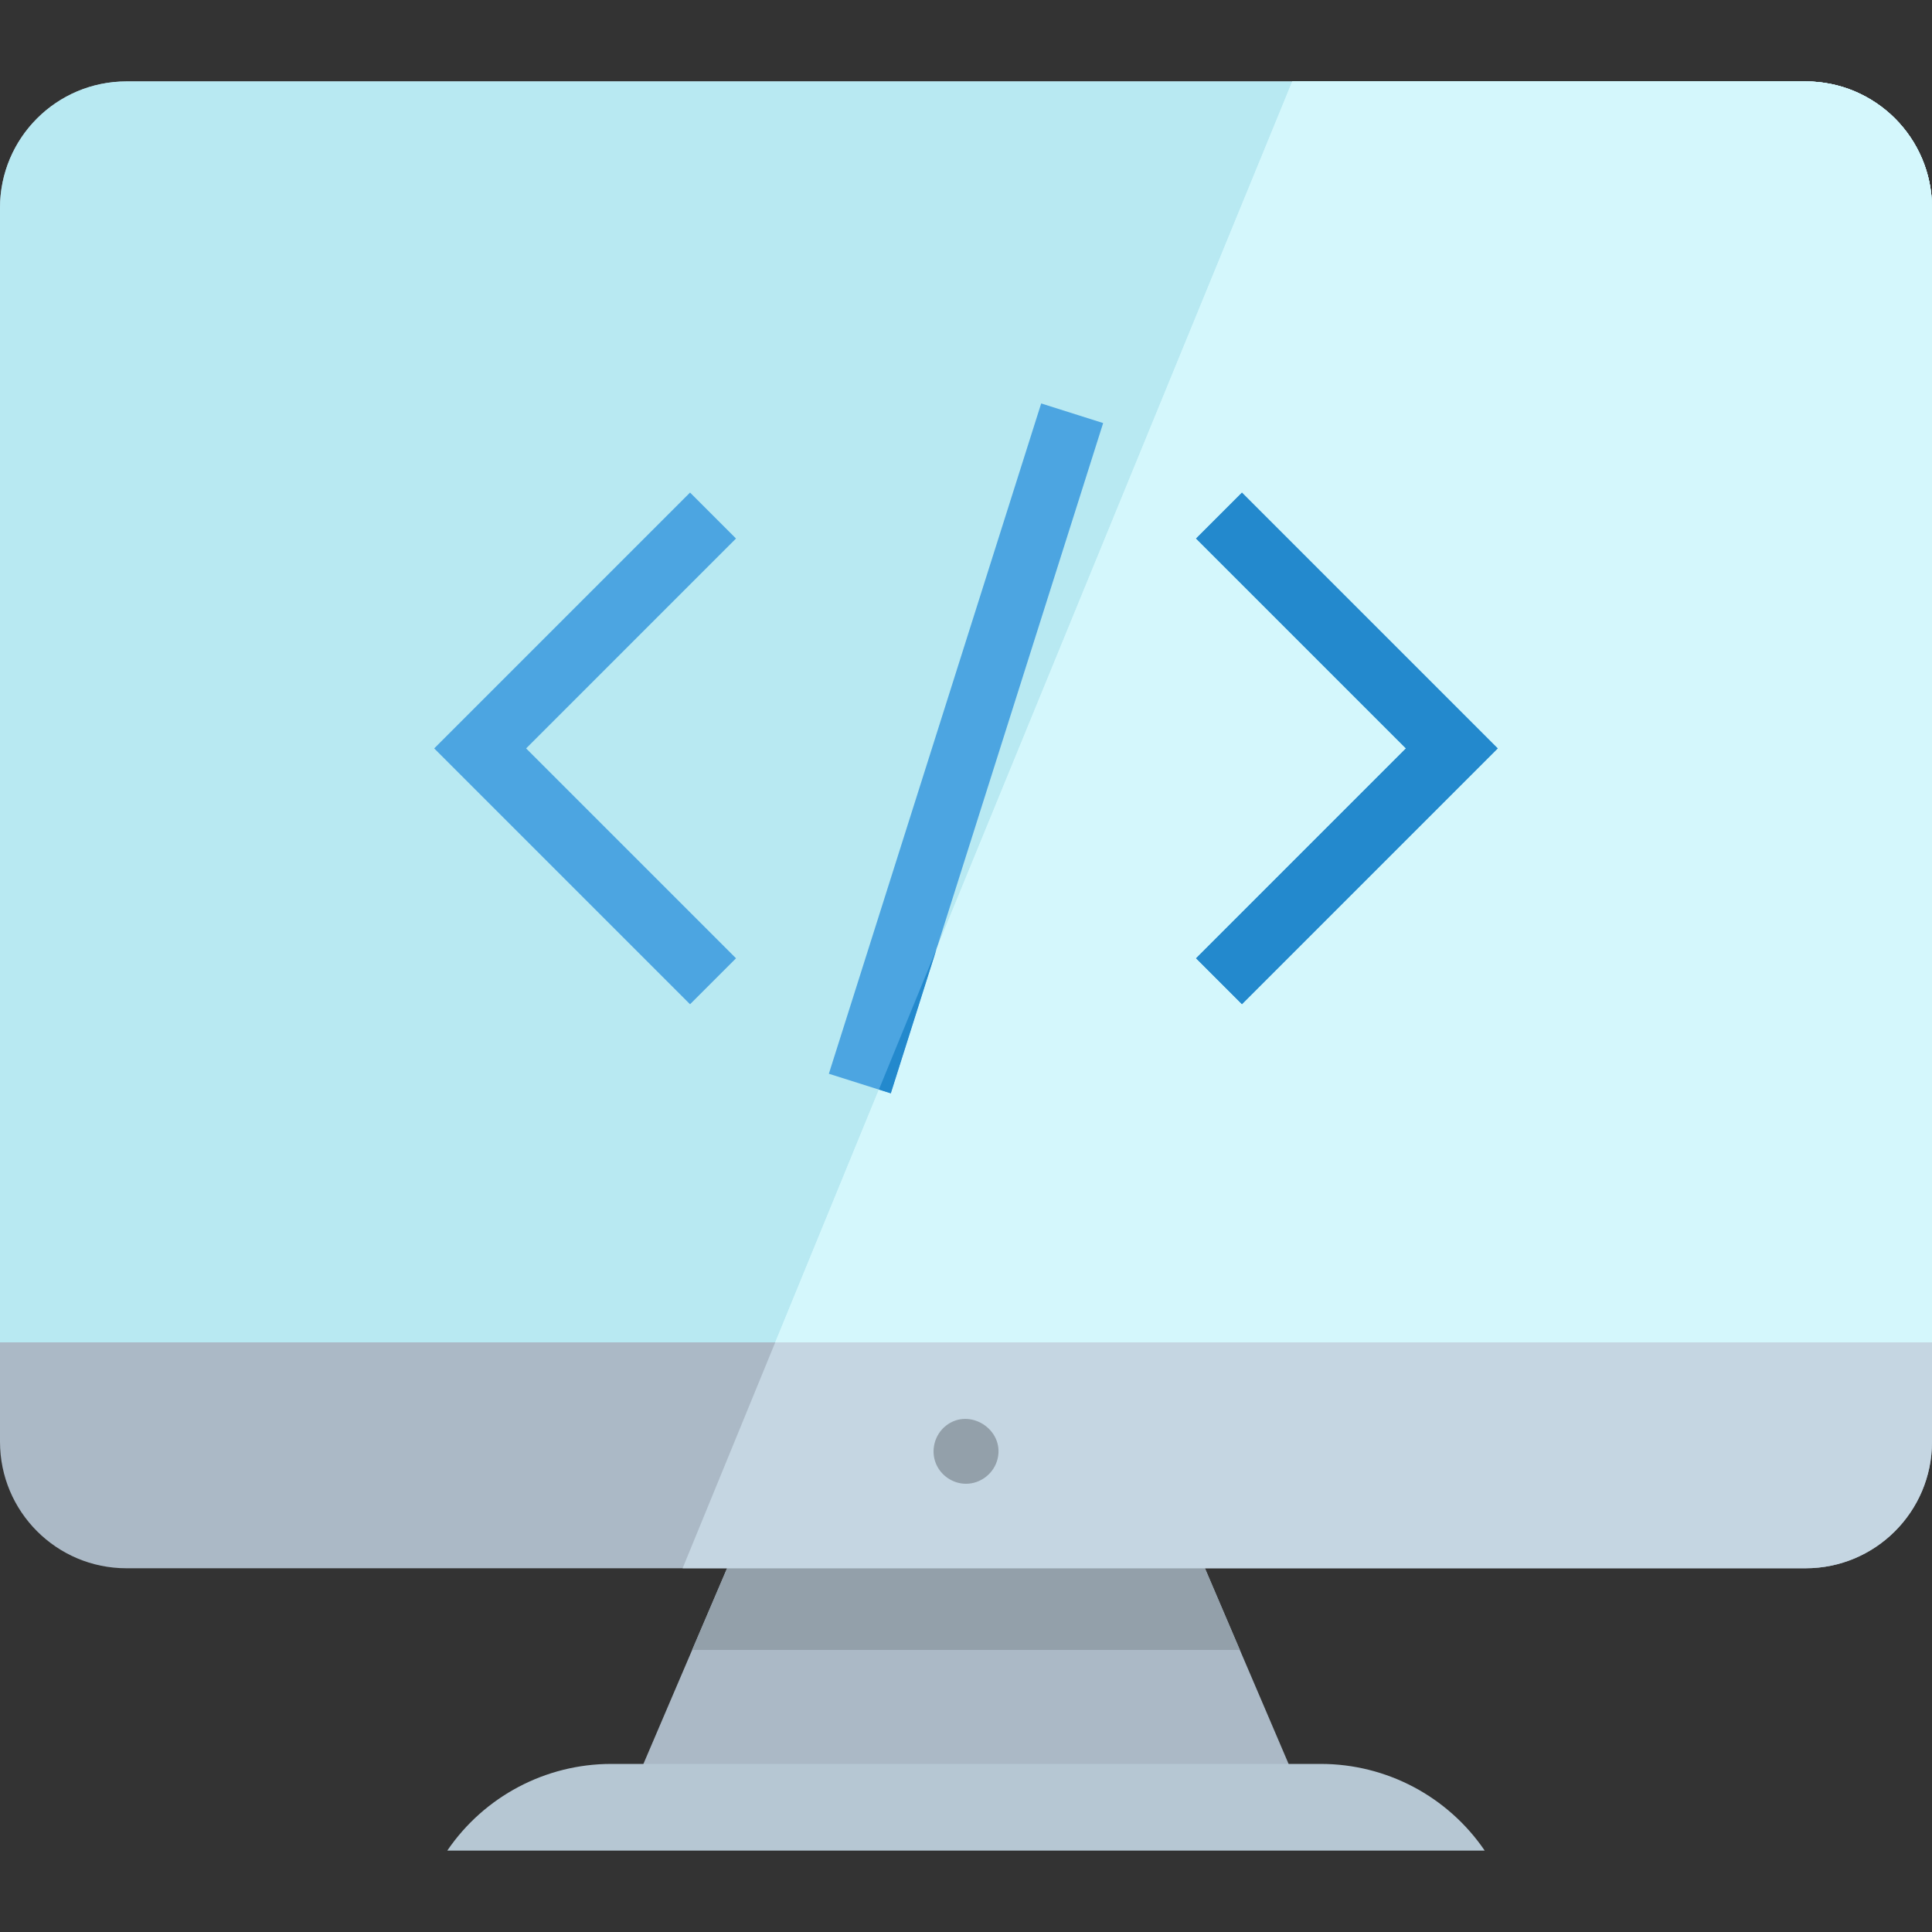 <!DOCTYPE svg PUBLIC "-//W3C//DTD SVG 1.1//EN" "http://www.w3.org/Graphics/SVG/1.1/DTD/svg11.dtd">
<!-- Uploaded to: SVG Repo, www.svgrepo.com, Transformed by: SVG Repo Mixer Tools -->
<svg height="256px" width="256px" version="1.1" id="Layer_1" xmlns="http://www.w3.org/2000/svg" xmlns:xlink="http://www.w3.org/1999/xlink" viewBox="0 0 512 512" xml:space="preserve" fill="#000000">
<rect x="0" y="0" width="512" height="512" fill="#333333" stroke="none"/>
<g id="SVGRepo_bgCarrier" stroke-width="0"/>
<g id="SVGRepo_tracerCarrier" stroke-linecap="round" stroke-linejoin="round"/>
<g id="SVGRepo_iconCarrier"> <polygon style="fill:#ABB9C6;" points="346.4,478.938 165.605,478.938 178.512,448.737 183.427,437.253 194.153,412.162 317.852,412.162 328.578,437.253 333.492,448.737 "/> <polygon style="fill:#93A0AA;" points="328.578,437.253 183.427,437.253 194.153,412.162 317.852,412.162 "/> <path style="fill:#B6C7D3;" d="M393.462,490.425H118.535l0,0c9.791-14.369,26.054-22.967,43.442-22.967h188.043 C367.409,467.458,383.672,476.056,393.462,490.425L393.462,490.425z"/> <path style="fill:#ABB9C6;" d="M512,55.096v326.991c0,18.511-14.997,33.52-33.509,33.52H33.509C14.997,415.607,0,400.598,0,382.087 V55.096c0-18.511,14.997-33.52,33.509-33.52h444.983C497.003,21.576,512,36.585,512,55.096z"/> <path style="fill:#C5D6E2;" d="M512,55.096v326.991c0,18.511-14.997,33.52-33.509,33.52H180.898l24.552-59.875L342.47,21.576 h136.021C497.003,21.576,512,36.585,512,55.096z"/> <path style="fill:#93A0AA;" d="M256.002,393.214c-3.448,0-6.634-2.135-7.958-5.317c-1.465-3.521-0.359-7.694,2.622-10.058 c6.24-4.949,15.53,0.968,13.723,8.703C263.49,390.388,259.968,393.214,256.002,393.214z"/> <path style="fill:#B8E9F2;" d="M512,55.095v300.637H0V55.095c0-18.51,14.999-33.519,33.51-33.519h444.983 C497.003,21.575,512,36.585,512,55.095"/> <path style="fill:#D4F7FC;" d="M512,55.095v300.637H205.451L342.47,21.575h136.021C497.003,21.575,512,36.585,512,55.095"/> <g> <polyline style="fill:#4ca5e1;" points="329.133,266.138 316.953,253.957 372.575,198.336 316.953,142.714 329.133,130.534 396.935,198.336 329.133,266.138 "/> <polygon style="fill:#4ca5e1;" points="182.868,266.138 115.066,198.336 182.868,130.533 195.047,142.714 139.426,198.336 195.047,253.957 "/> <polyline style="fill:#4ca5e1;" points="236.076,289.756 219.656,284.555 275.925,106.915 292.345,112.117 236.076,289.756 "/> </g> <path style="fill:#D4F7FC;" d="M329.133,266.138l-12.18-12.179l55.622-55.622l-55.622-55.622l12.18-12.179l67.802,67.802 L329.133,266.138 M478.491,21.575H342.47l-94.264,229.889l-12.129,38.292l-3.161-1.001l-27.465,66.979H512V55.095 C512,36.585,497.003,21.575,478.491,21.575"/> <g> <polyline style="fill:#2389cd;" points="329.133,130.534 316.953,142.714 372.575,198.336 316.953,253.957 329.133,266.138 396.935,198.336 329.133,130.534 "/> <polyline style="fill:#2389cd;" points="248.206,251.464 232.915,288.753 236.076,289.756 248.206,251.464 "/> </g> </g>
</svg>